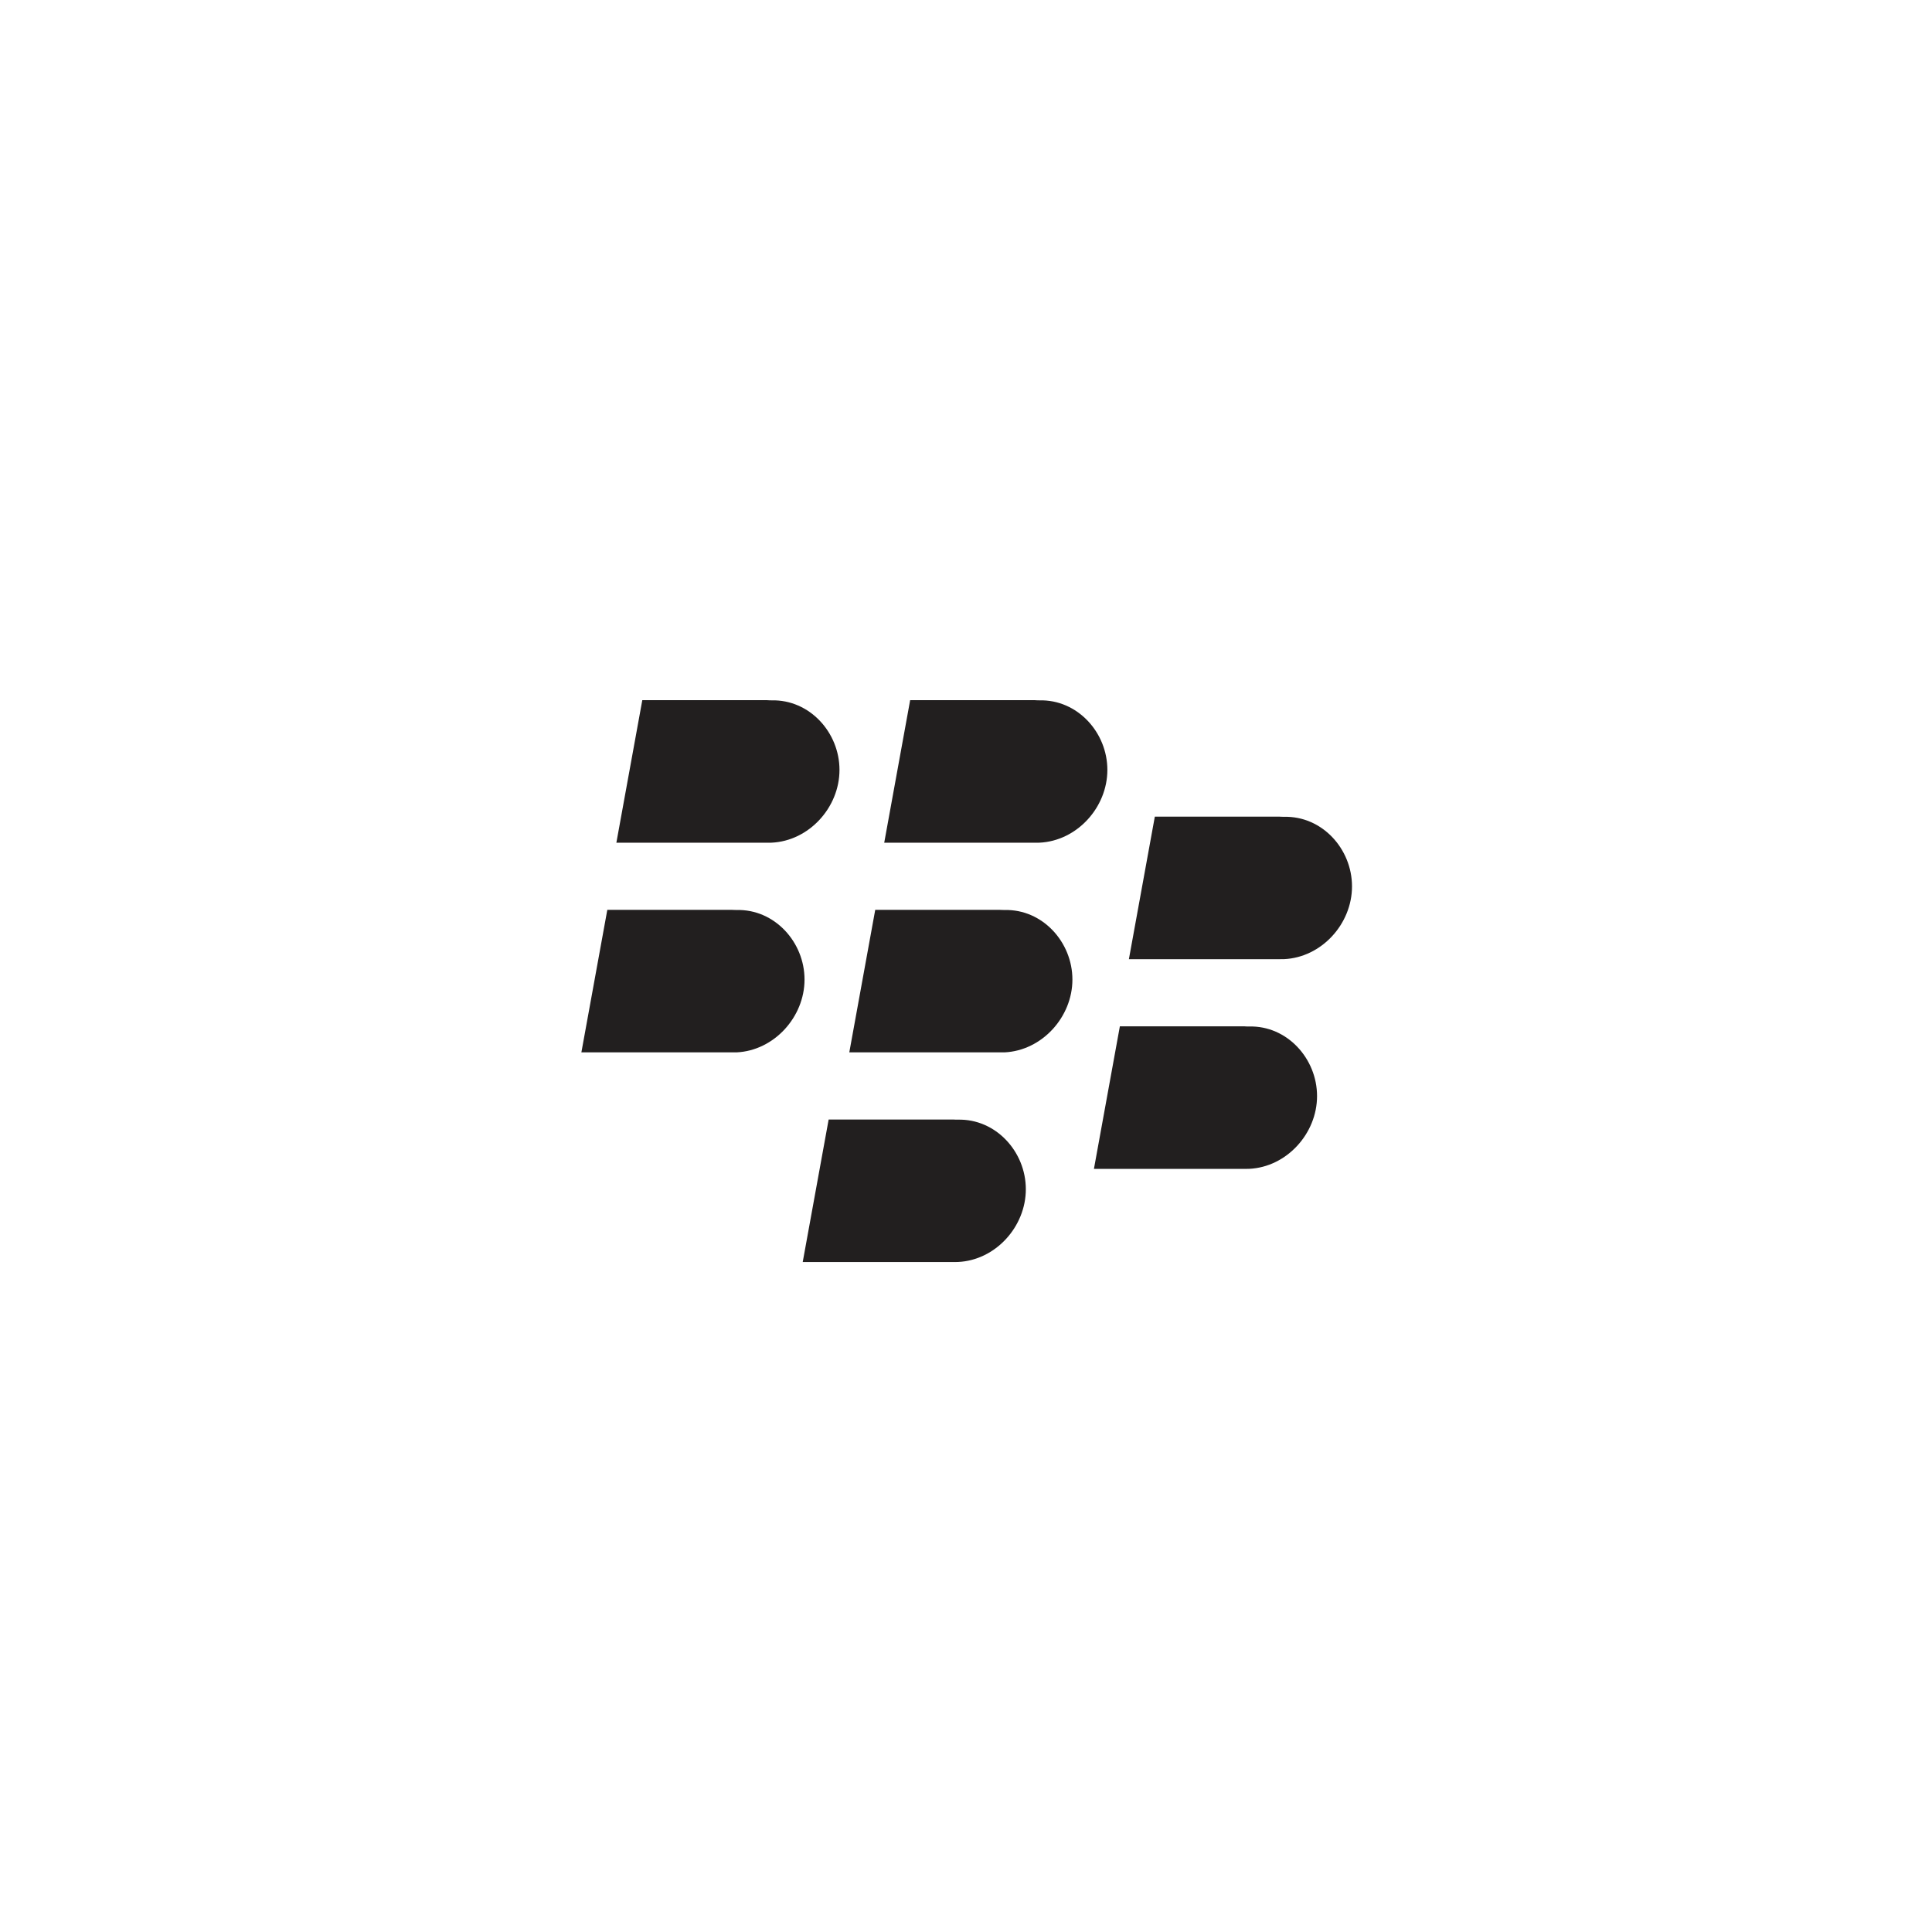 <?xml version="1.0" encoding="utf-8"?>
<!-- Generator: Adobe Illustrator 15.0.0, SVG Export Plug-In . SVG Version: 6.00 Build 0)  -->
<!DOCTYPE svg PUBLIC "-//W3C//DTD SVG 1.1//EN" "http://www.w3.org/Graphics/SVG/1.1/DTD/svg11.dtd">
<svg version="1.1" id="Layer_1" xmlns="http://www.w3.org/2000/svg" xmlns:xlink="http://www.w3.org/1999/xlink" x="0px" y="0px"
	 width="64px" height="64px" viewBox="0 0 64 64" enable-background="new 0 0 64 64" xml:space="preserve">
<path fill-rule="evenodd" clip-rule="evenodd" fill="#221F1F" d="M21.277,23.194h4.139v0.001c0,0,0.094,0.006,0.141,0.005
	c1.259-0.032,2.252,1.061,2.252,2.304s-1.008,2.354-2.252,2.411c-0.047,0.002-0.141,0.001-0.141,0.001h-4.998L21.277,23.194z"/>
<path fill-rule="evenodd" clip-rule="evenodd" fill="#221F1F" d="M24.4,34.861c-0.047,0-0.142,0-0.142,0h-4.999l0.859-4.721h4.14
	v0.001c0,0,0.095,0.005,0.142,0.004c1.258-0.033,2.251,1.062,2.251,2.304C26.651,33.691,25.642,34.803,24.4,34.861z"/>
<path fill-rule="evenodd" clip-rule="evenodd" fill="#221F1F" d="M31.731,41.805c-0.047,0.002-0.142,0.002-0.142,0.002h-4.998
	l0.859-4.721h4.139c0,0,0.095,0.006,0.142,0.004c1.259-0.031,2.251,1.062,2.251,2.305C33.982,40.639,32.975,41.75,31.731,41.805z"/>
<path fill-rule="evenodd" clip-rule="evenodd" fill="#221F1F" d="M33.275,34.861c-0.049,0-0.141,0-0.141,0h-5l0.859-4.721h4.141
	v0.001c0,0,0.092,0.005,0.141,0.004c1.258-0.033,2.25,1.062,2.25,2.304C35.525,33.691,34.518,34.803,33.275,34.861z"/>
<path fill-rule="evenodd" clip-rule="evenodd" fill="#221F1F" d="M34.432,27.915c-0.047,0.002-0.141,0.001-0.141,0.001h-5
	l0.859-4.722h4.14v0.001c0,0,0.094,0.006,0.141,0.005c1.258-0.032,2.252,1.061,2.252,2.304S35.676,27.858,34.432,27.915z"/>
<path fill-rule="evenodd" clip-rule="evenodd" fill="#221F1F" d="M41.379,38.719c-0.049,0.002-0.143,0.002-0.143,0.002h-4.998
	l0.859-4.723h4.139V34c0,0,0.094,0.006,0.143,0.004c1.256-0.033,2.25,1.061,2.25,2.305C43.629,37.551,42.621,38.662,41.379,38.719z"
	/>
<path fill-rule="evenodd" clip-rule="evenodd" fill="#221F1F" d="M42.535,31.773c-0.047,0.002-0.141,0.001-0.141,0.001h-4.998
	l0.859-4.721h4.139c0,0,0.094,0.006,0.141,0.005c1.26-0.032,2.252,1.061,2.252,2.305C44.787,30.606,43.779,31.716,42.535,31.773z"/>
</svg>
